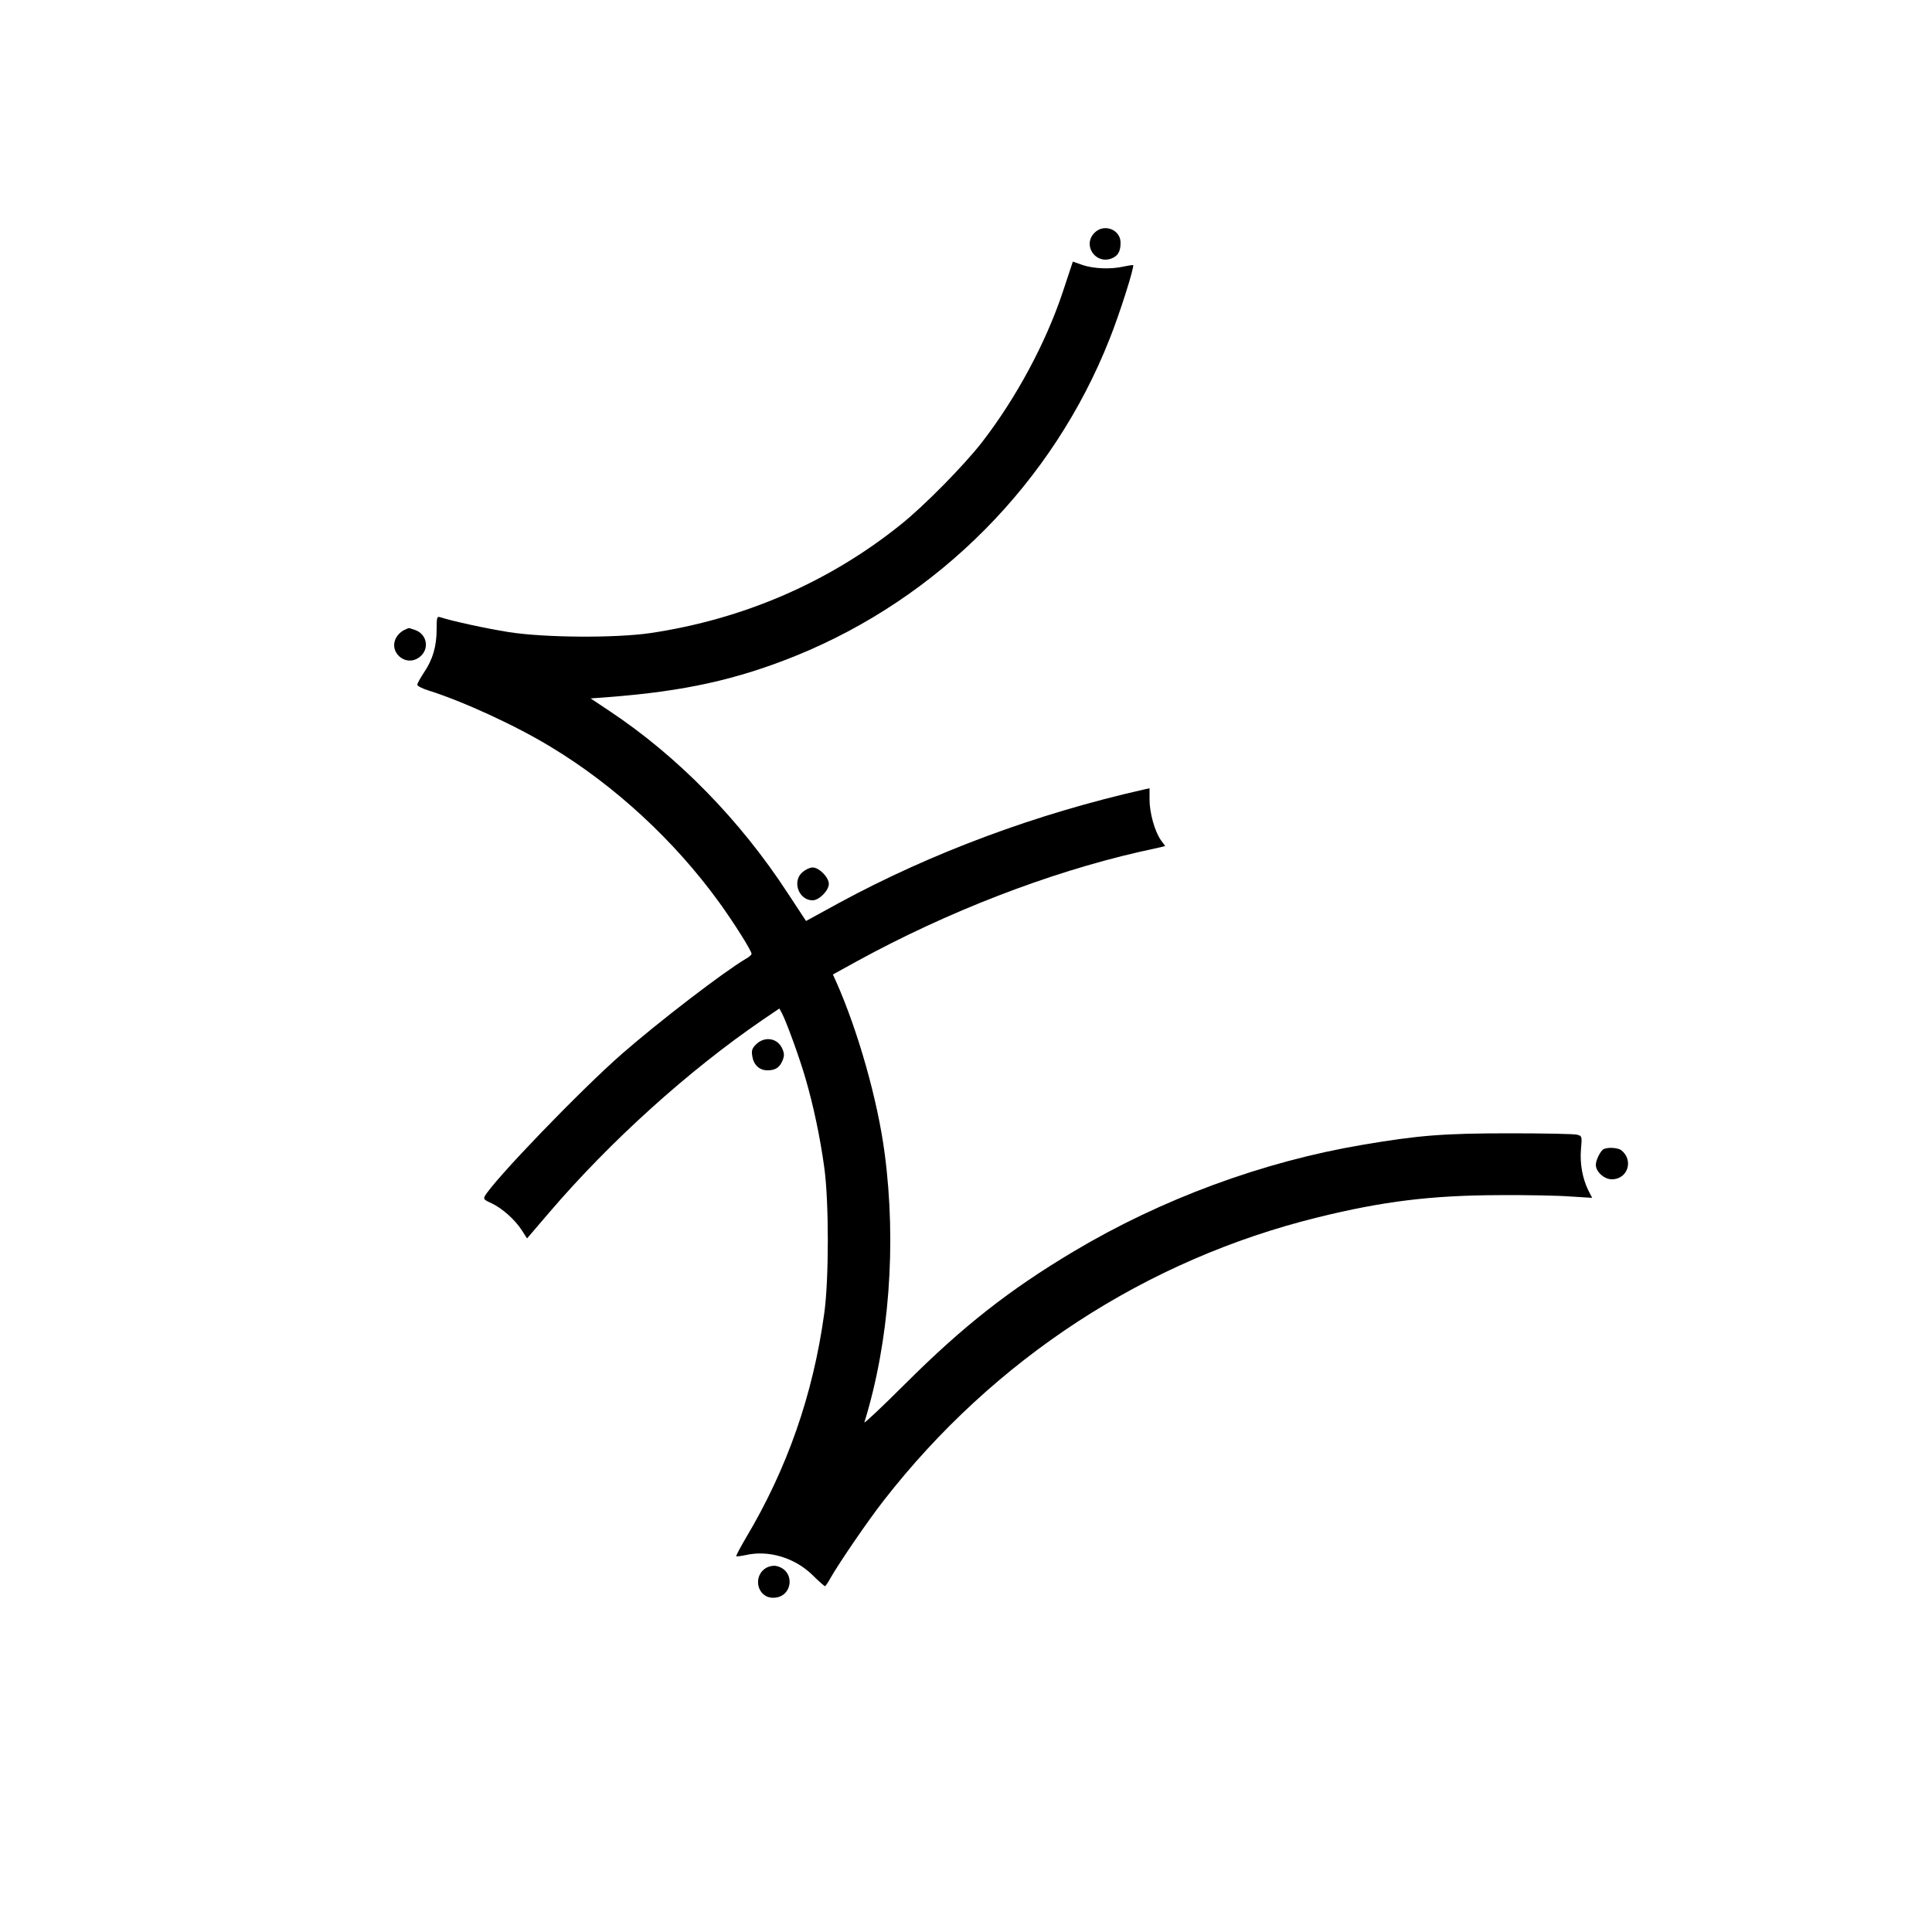 
<svg version="1.0" xmlns="http://www.w3.org/2000/svg"
  viewBox="0 0 1000 1000"
 preserveAspectRatio="xMidYMid meet">
 <style>
        path { fill: #000; }
        @media (prefers-color-scheme: dark) {
            path { fill: #FFF; }
        }
    </style>

<g transform="translate(0,1000) scale(0.1,-0.1)"
fill="#000000" stroke="none">
<path d="M5665 8795 c-62 -62 2 -162 85 -134 36 13 50 36 50 83 0 68 -86 101
-135 51z"/>
<path d="M5501 8489 c-88 -264 -241 -549 -419 -779 -91 -117 -296 -326 -417
-423 -371 -299 -815 -492 -1300 -564 -181 -26 -543 -24 -730 5 -119 19 -285
55 -356 77 -17 6 -19 1 -19 -63 0 -86 -20 -156 -65 -222 -19 -29 -35 -57 -35
-64 0 -7 26 -20 58 -30 178 -56 451 -181 633 -292 330 -199 639 -484 871 -804
78 -108 168 -251 168 -267 0 -5 -13 -17 -30 -26 -115 -68 -450 -325 -640 -491
-212 -185 -666 -656 -711 -738 -8 -14 -1 -20 35 -36 54 -25 121 -84 157 -140
l27 -42 113 132 c316 370 724 738 1106 999 l87 59 14 -26 c24 -47 89 -225 121
-335 41 -140 76 -306 97 -459 25 -175 25 -585 0 -760 -58 -420 -192 -802 -404
-1158 -30 -51 -53 -94 -51 -97 3 -2 25 1 49 6 117 27 252 -13 344 -102 33 -33
63 -59 66 -59 3 0 16 19 29 43 48 83 192 294 274 399 571 734 1358 1248 2248
1467 336 83 587 114 939 115 140 1 306 -2 368 -7 l113 -7 -19 37 c-31 62 -45
139 -39 214 6 68 6 69 -21 76 -15 4 -171 7 -347 7 -341 0 -472 -10 -765 -60
-514 -87 -1038 -280 -1492 -551 -334 -199 -574 -388 -871 -684 -120 -120 -216
-210 -213 -201 129 417 167 924 105 1392 -36 275 -138 635 -252 891 l-16 35
127 70 c466 255 986 456 1457 564 50 11 100 22 113 25 l23 6 -22 30 c-32 45
-59 142 -59 210 l0 59 -27 -6 c-560 -126 -1104 -329 -1581 -588 l-170 -93 -96
146 c-246 377 -568 706 -920 940 l-99 66 94 7 c391 30 662 90 969 214 739 300
1330 897 1623 1639 50 124 130 375 122 383 -1 1 -22 -2 -46 -7 -67 -16 -158
-12 -215 7 l-51 18 -52 -157z"/>
<path d="M2094 6740 c-12 -5 -29 -19 -38 -32 -54 -77 42 -167 117 -108 51 41
38 117 -24 139 -18 6 -32 11 -33 10 -1 0 -11 -4 -22 -9z"/>
<path d="M4154 5486 c-56 -47 -20 -146 52 -146 34 0 84 51 84 85 0 34 -50 85
-84 85 -14 0 -37 -11 -52 -24z"/>
<path d="M3913 4594 c-21 -21 -24 -32 -19 -62 7 -44 37 -72 78 -72 41 0 63 14
78 50 10 24 10 36 0 60 -23 57 -92 69 -137 24z"/>
<path d="M8302 4053 c-16 -6 -42 -56 -42 -82 0 -36 43 -75 83 -75 83 0 114
100 48 151 -16 12 -65 16 -89 6z"/>
<path d="M3970 1887 c-77 -40 -53 -158 33 -157 101 1 116 141 17 164 -14 4
-36 0 -50 -7z"/>
</g>
</svg>
